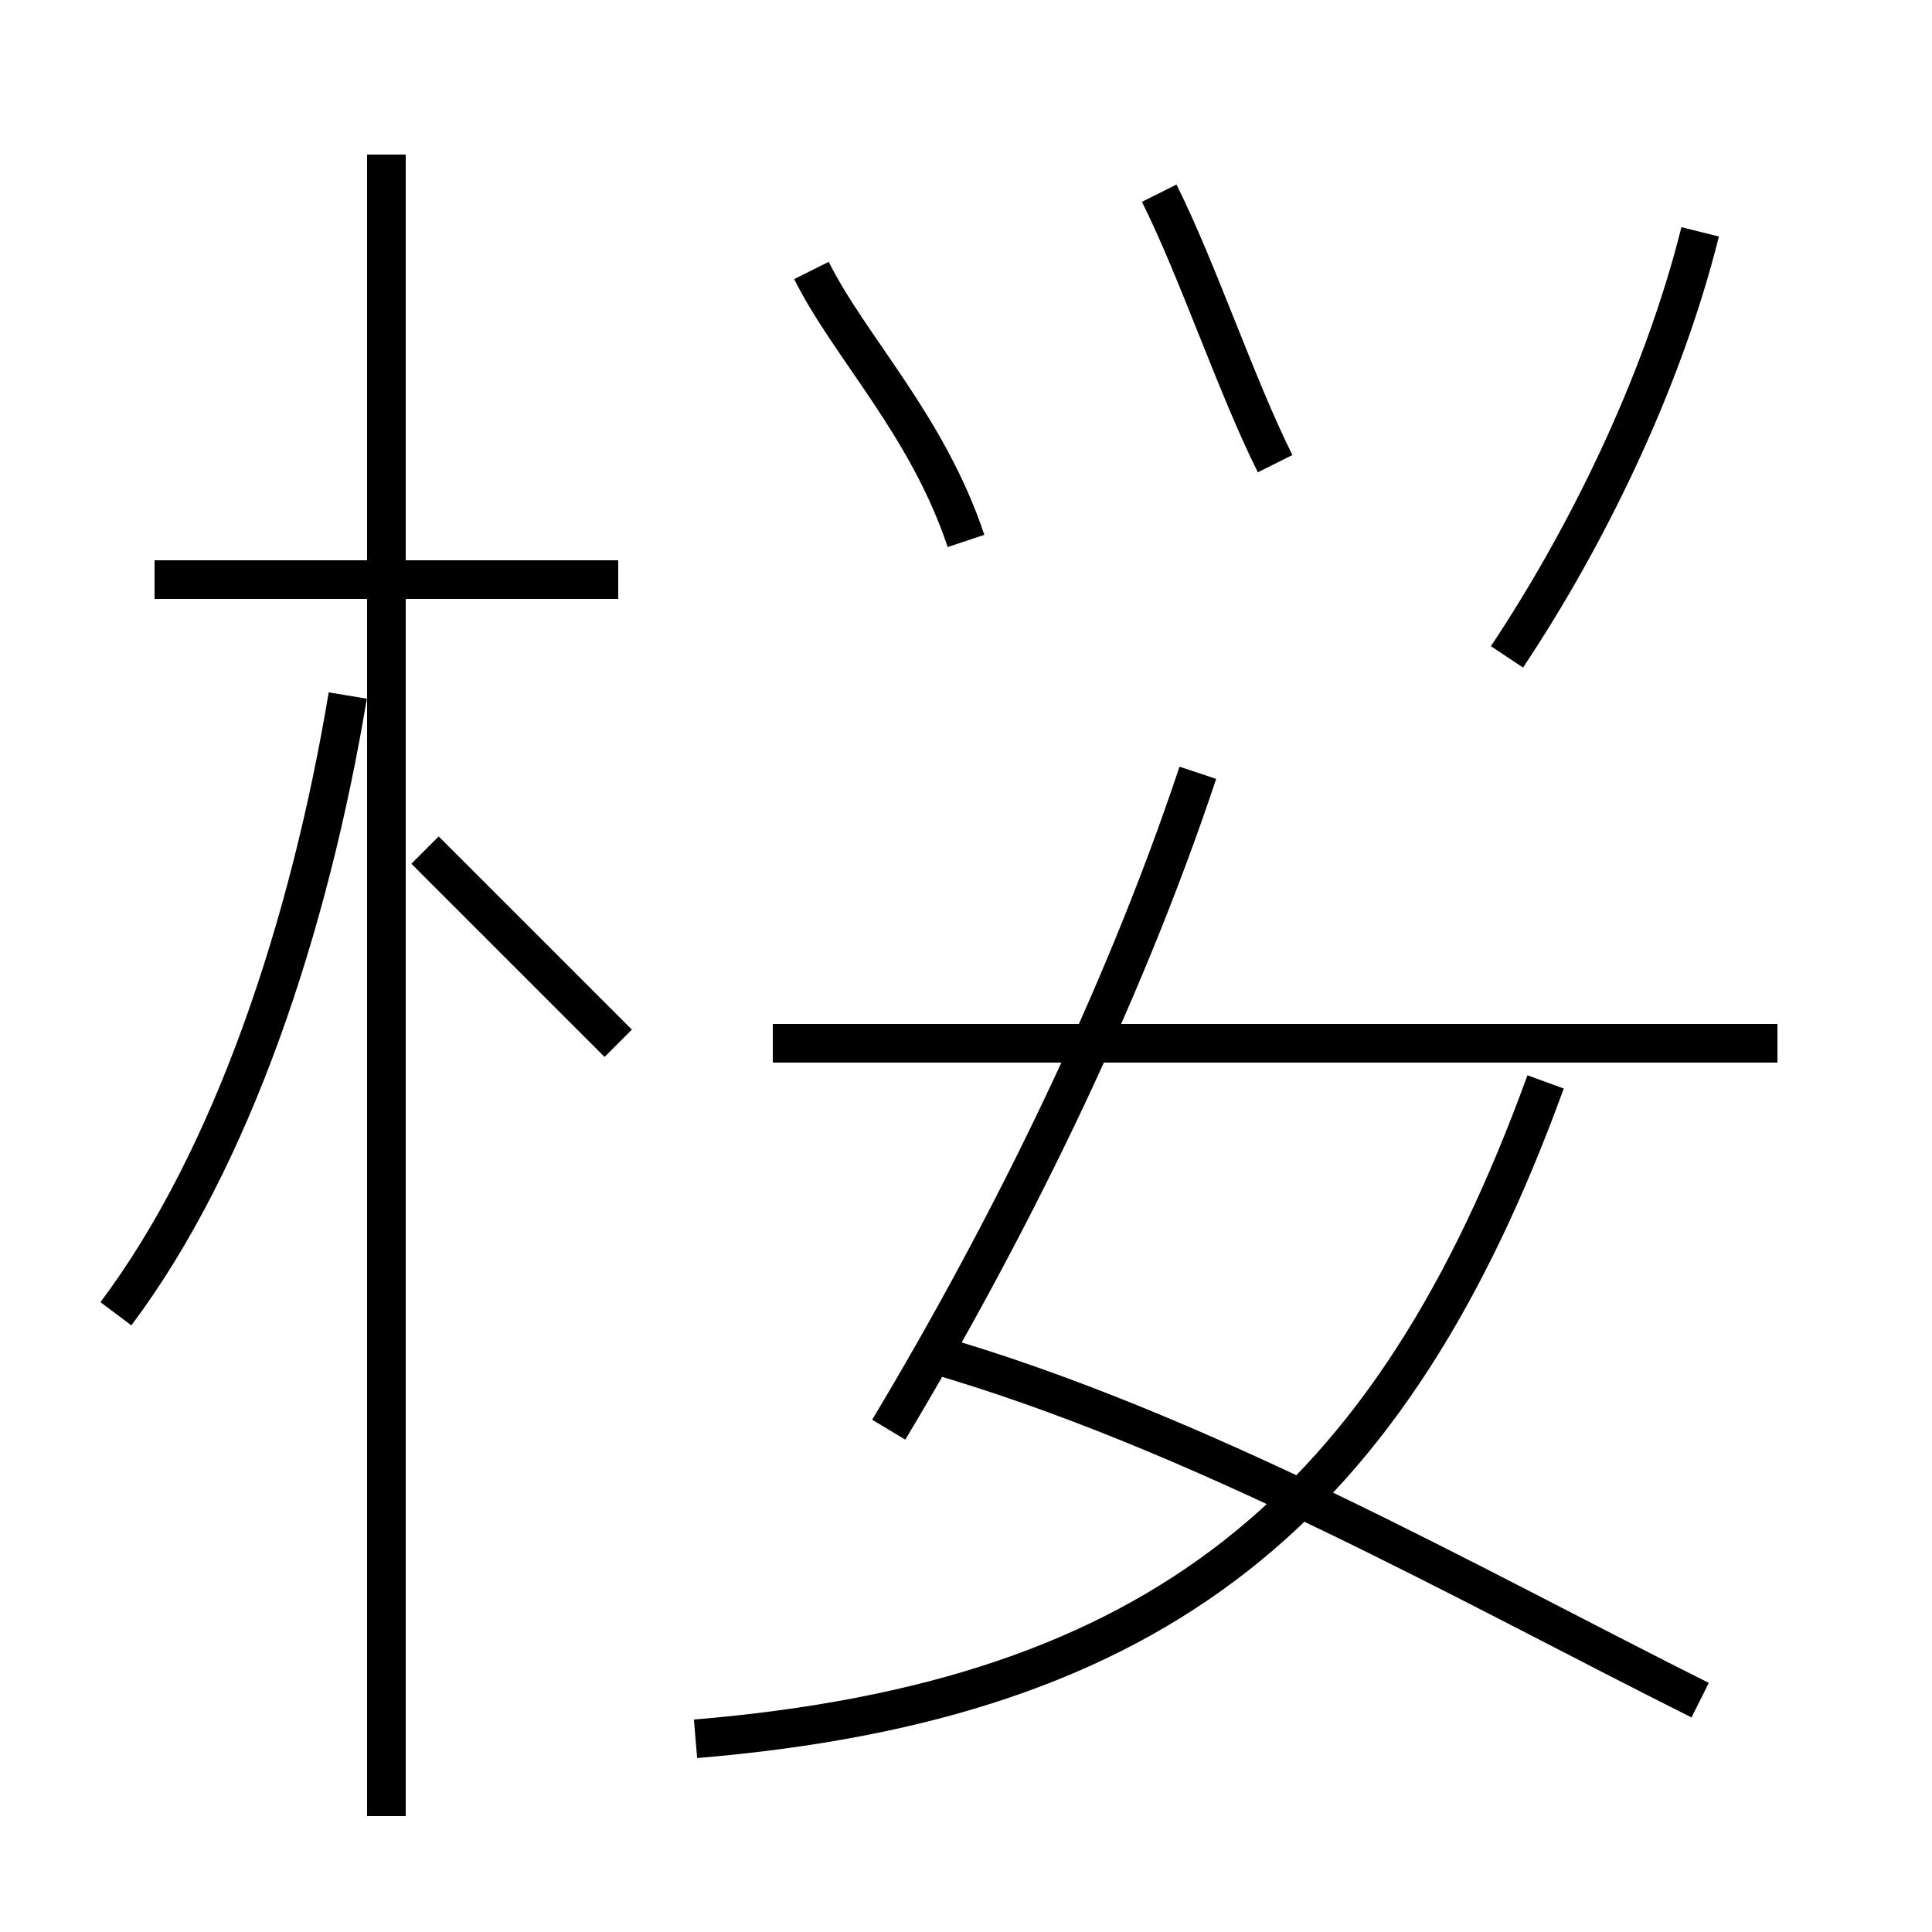 <?xml version='1.0' encoding='utf8'?>
<svg viewBox="0.0 -6.0 50.0 50.0" version="1.1" xmlns="http://www.w3.org/2000/svg">
<rect x="0.0" y="-6.0" width="50.0" height="50.0" fill="#808080" stroke="none"/>
<rect x="-1000" y="-1000" width="2000" height="2000" stroke="white" fill="white"/>
<g style="fill:white;stroke:#000000;  stroke-width:1">
<path d="M 18 1 C 30 0 36 -5 40 -16 M 3 -10 C 6 -14 8 -20 9 -26 M 10 3 L 10 -40 M 16 -17 C 15 -18 13 -20 11 -22 M 44 0 C 38 -3 31 -7 24 -9 M 16 -29 L 4 -29 M 23 -7 C 26 -12 29 -18 31 -24 M 46 -17 L 20 -17 M 25 -30 C 24 -33 22 -35 21 -37 M 33 -32 C 32 -34 31 -37 30 -39 M 39 -27 C 41 -30 43 -34 44 -38" transform="translate(0.0 38.0)" />
</g>
</svg>